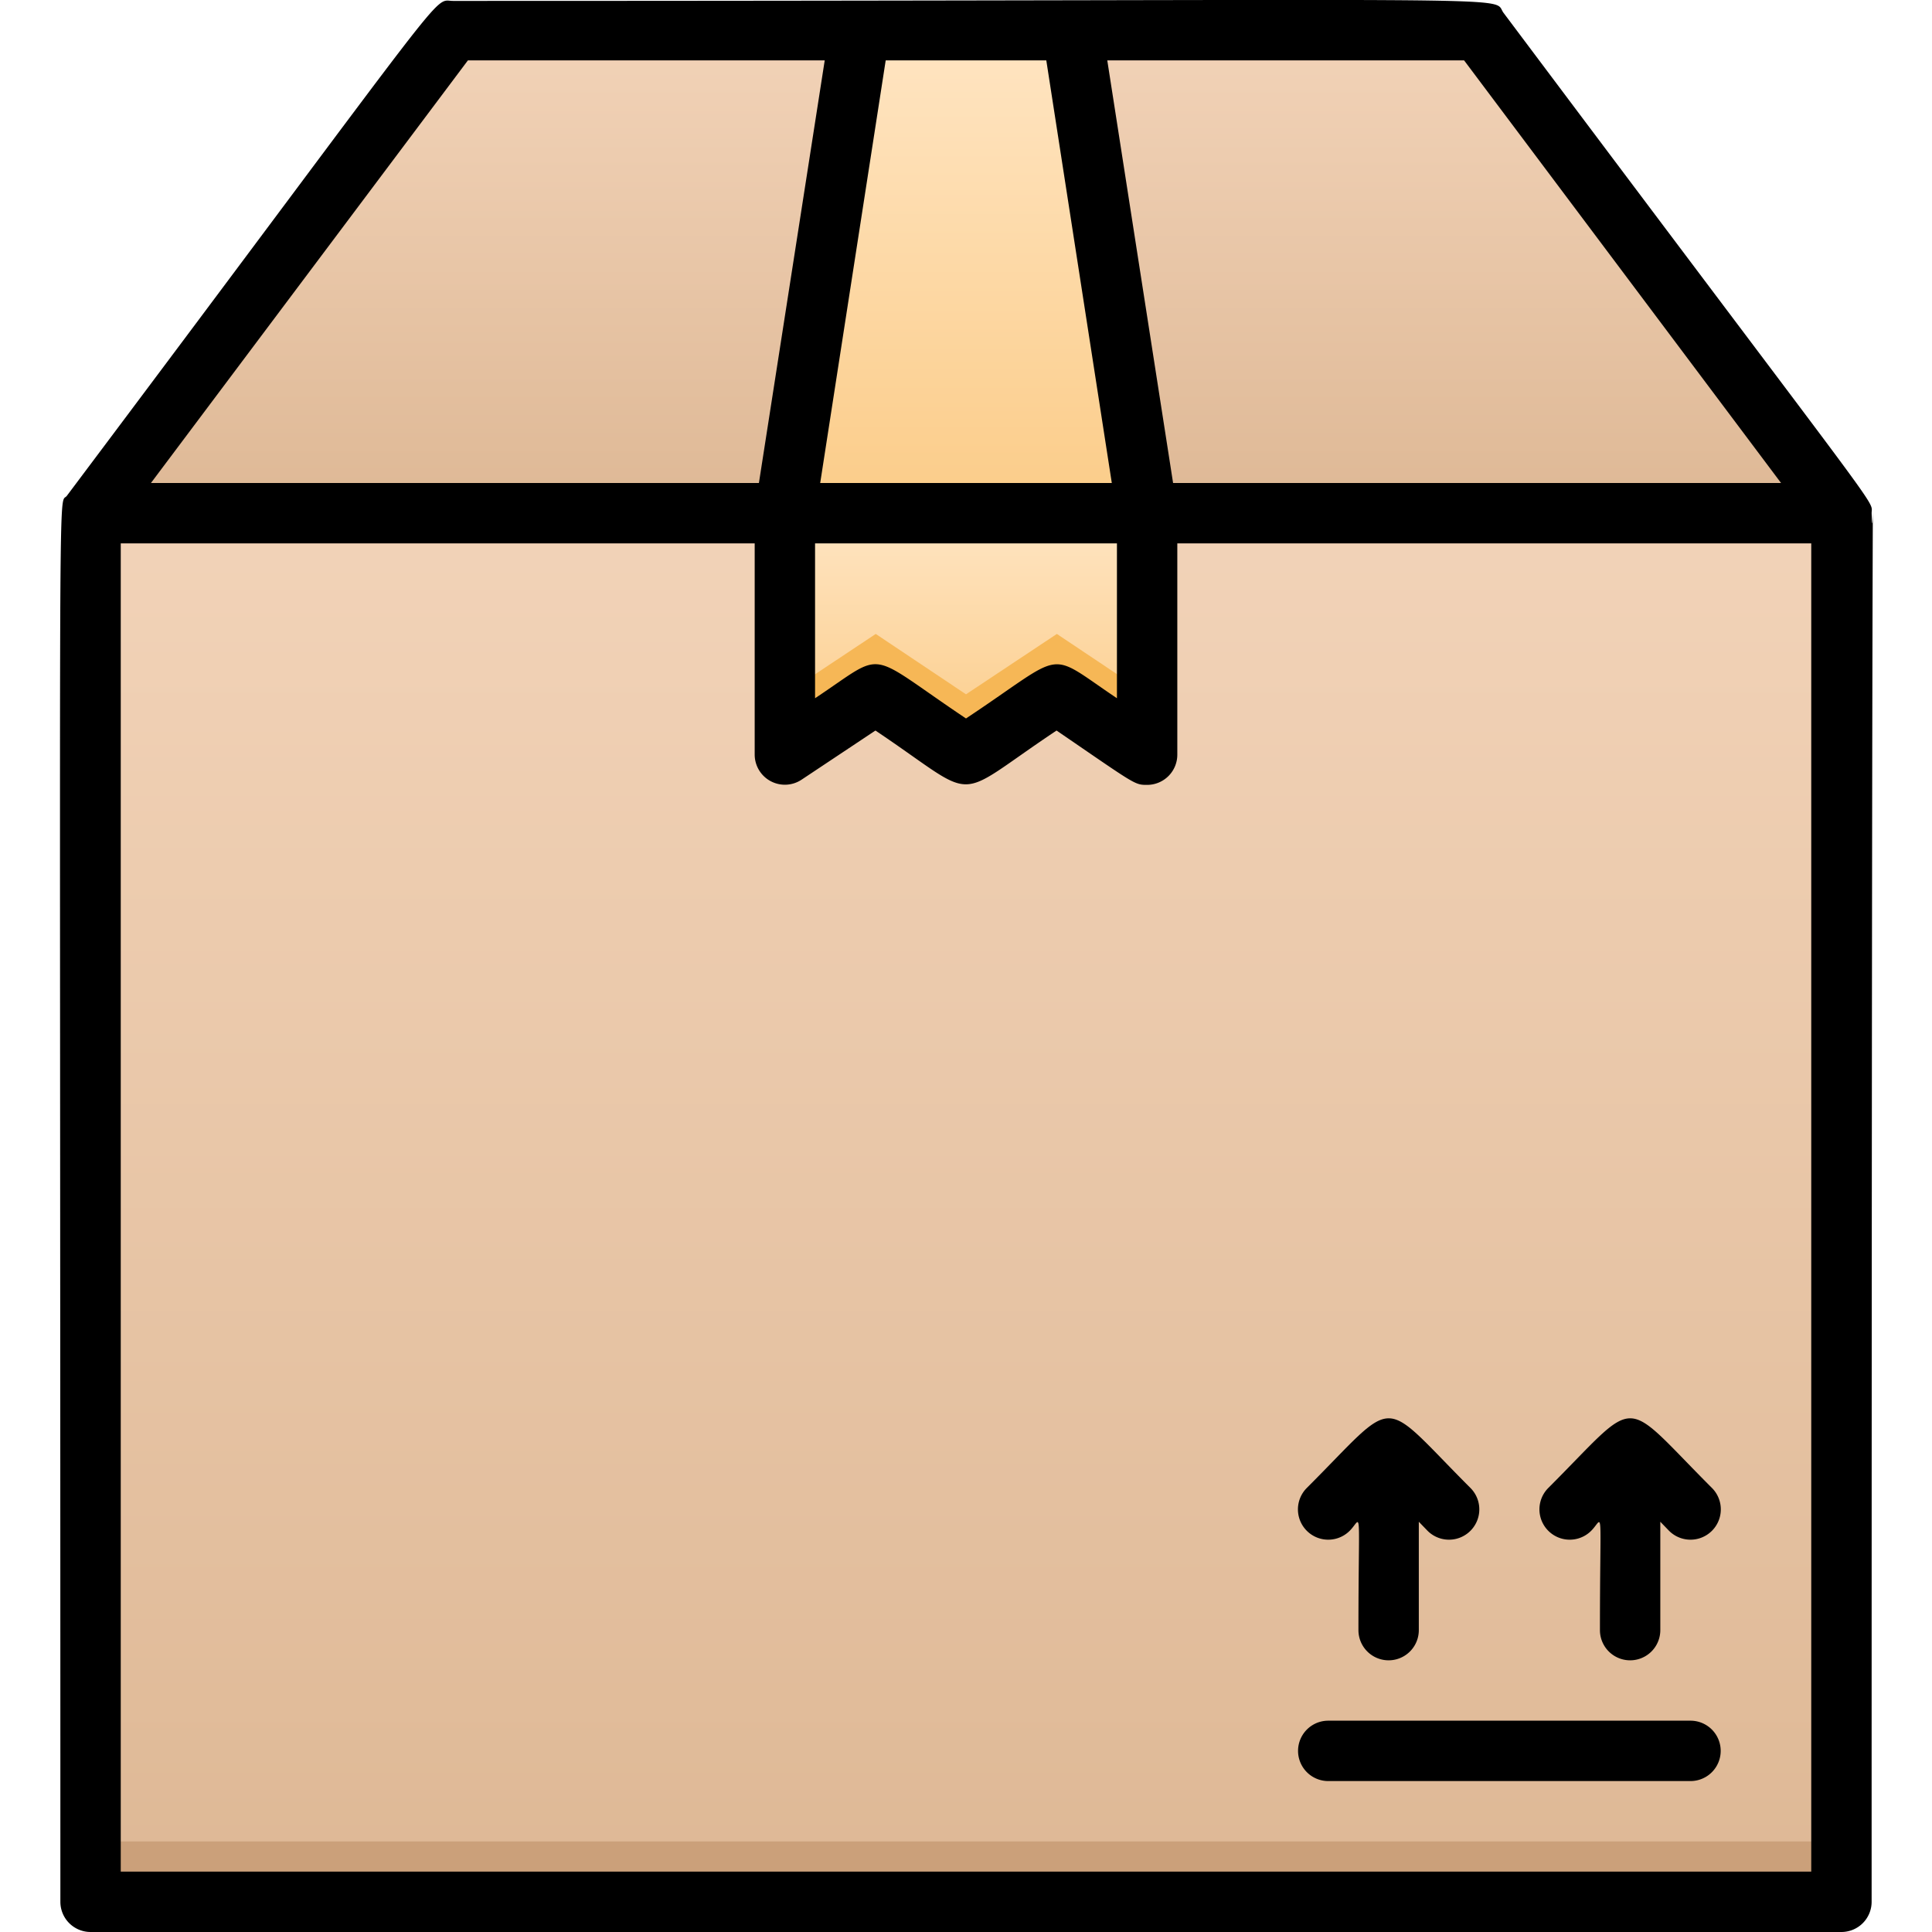 <svg xmlns="http://www.w3.org/2000/svg" xmlns:xlink="http://www.w3.org/1999/xlink" viewBox="0 0 64 64"><defs><style>.cls-1{fill:url(#linear-gradient);}.cls-2{fill:#cba07a;}.cls-3{fill:url(#linear-gradient-2);}.cls-4{fill:url(#linear-gradient-3);}.cls-5{fill:url(#linear-gradient-4);}.cls-6{fill:#f6b756;}</style><linearGradient id="linear-gradient" x1="32" y1="63" x2="32" y2="17" gradientUnits="userSpaceOnUse"><stop offset="0" stop-color="#deb895"/><stop offset="1" stop-color="#f2d3b8"/></linearGradient><linearGradient id="linear-gradient-2" y1="17" y2="1" xlink:href="#linear-gradient"/><linearGradient id="linear-gradient-3" x1="32" y1="17" x2="32" y2="1" gradientUnits="userSpaceOnUse"><stop offset="0" stop-color="#fbcc88"/><stop offset="1" stop-color="#ffe5c3"/></linearGradient><linearGradient id="linear-gradient-4" y1="25" y2="17" xlink:href="#linear-gradient-3"/></defs><title>Product</title><g id="Product"><rect class="cls-1" x="3" y="17" width="58" height="46"/><rect class="cls-2" x="3" y="61" width="58" height="2"/><polygon class="cls-3" points="61 17 3 17 15 1 49 1 61 17"/><polygon class="cls-4" points="38 17 26 17 28.48 1 35.52 1 38 17"/><polygon class="cls-5" points="38 17 38 25 35.01 23 32 25 29.01 23 26 25 26 17 38 17"/><polygon class="cls-5" points="38 17 38 25 35.01 23 32 25 29.01 23 26 25 26 17 38 17"/><polygon class="cls-5" points="38 17 38 25 35.01 23 32 25 29.01 23 26 25 26 17 38 17"/><polygon class="cls-6" points="38 23 38 25 35.01 23 32 25 29.01 23 26 25 26 23 29.01 21 32 23 35.01 21 38 23"/><path d="M62,17c0-.49.69.61-12.19-16.57-.45-.6,2-.4-34.8-.4-.72,0,.26-1-12.8,16.4C1.91,16.79,2,14,2,63a1,1,0,0,0,1,1H61a1,1,0,0,0,1-1C62,4.22,62.09,19.61,62,17Zm-3-1H38.86L36.68,2H48.5ZM27,18H37v5.13c-2.4-1.61-1.61-1.58-5,.67-3.39-2.27-2.59-2.27-5-.67ZM34.66,2l2.17,14H27.17L29.34,2ZM15.5,2H27.32L25.14,16H5ZM60,62H4V18H25v7a1,1,0,0,0,1.55.83L29,24.2c3.55,2.38,2.44,2.37,6,0C37.63,26,37.58,26,38,26a1,1,0,0,0,1-1V18H60Z"/><path d="M56,57H44a1,1,0,0,0,0,2H56A1,1,0,0,0,56,57Z"/><path d="M44.71,50.71c.42-.42.29-1,.29,3.29a1,1,0,0,0,2,0V50.41l.29.3a1,1,0,0,0,1.42-1.42c-3.07-3.07-2.34-3.08-5.42,0A1,1,0,0,0,44.71,50.71Z"/><path d="M52.71,50.71c.42-.42.29-1,.29,3.29a1,1,0,0,0,2,0V50.41l.29.3a1,1,0,0,0,1.42-1.42c-3.07-3.07-2.34-3.08-5.42,0A1,1,0,0,0,52.71,50.71Z"/></g></svg>